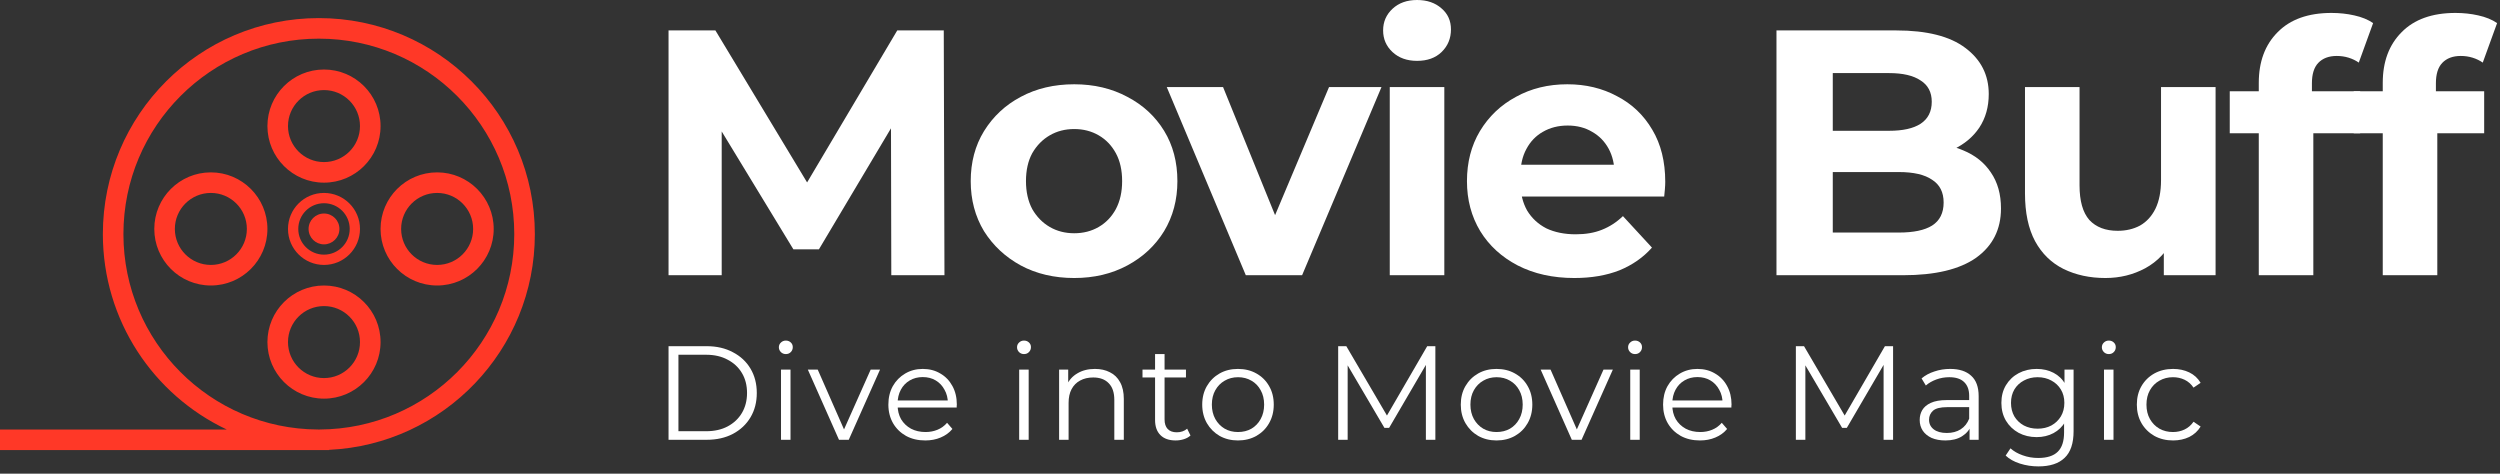 <svg width="190" height="36" viewBox="0 0 190 36" fill="none" xmlns="http://www.w3.org/2000/svg">
<rect x="0" y="0" width="190" height="36" fill="#333333" stroke="none"/>
<path d="M181.089 20.917V6.299C181.089 4.687 181.568 3.402 182.525 2.445C183.481 1.471 184.846 0.983 186.617 0.983C187.22 0.983 187.796 1.045 188.345 1.169C188.912 1.293 189.39 1.488 189.78 1.754L188.69 4.757C188.46 4.598 188.203 4.474 187.92 4.385C187.636 4.297 187.335 4.252 187.016 4.252C186.414 4.252 185.944 4.43 185.608 4.784C185.289 5.121 185.129 5.634 185.129 6.326V7.654L185.235 9.435V20.917H181.089ZM178.883 10.126V6.937H188.797V10.126H178.883Z" fill="white"/>
<path d="M171.667 20.917V6.299C171.667 4.687 172.145 3.402 173.102 2.445C174.059 1.471 175.423 0.983 177.195 0.983C177.797 0.983 178.373 1.045 178.922 1.169C179.489 1.293 179.968 1.488 180.357 1.754L179.268 4.757C179.037 4.598 178.781 4.474 178.497 4.385C178.214 4.297 177.912 4.252 177.593 4.252C176.991 4.252 176.521 4.43 176.185 4.784C175.866 5.121 175.706 5.634 175.706 6.326V7.654L175.813 9.435V20.917H171.667ZM169.461 10.126V6.937H179.374V10.126H169.461Z" fill="white"/>
<path d="M160.012 21.129C158.825 21.129 157.762 20.899 156.822 20.438C155.901 19.977 155.184 19.277 154.67 18.338C154.156 17.382 153.899 16.168 153.899 14.697V6.618H158.045V14.086C158.045 15.273 158.293 16.15 158.789 16.717C159.303 17.267 160.021 17.541 160.942 17.541C161.58 17.541 162.147 17.408 162.643 17.142C163.139 16.859 163.529 16.434 163.812 15.867C164.096 15.282 164.238 14.556 164.238 13.687V6.618H168.384V20.916H164.45V16.983L165.168 18.126C164.689 19.118 163.981 19.871 163.042 20.385C162.12 20.881 161.11 21.129 160.012 21.129Z" fill="white"/>
<path d="M135.012 20.917V2.312H144.102C146.441 2.312 148.195 2.755 149.364 3.641C150.551 4.527 151.145 5.696 151.145 7.149C151.145 8.124 150.906 8.974 150.427 9.701C149.949 10.41 149.293 10.959 148.46 11.349C147.628 11.739 146.671 11.933 145.59 11.933L146.095 10.844C147.264 10.844 148.301 11.039 149.205 11.428C150.108 11.8 150.808 12.359 151.304 13.103C151.818 13.847 152.075 14.759 152.075 15.84C152.075 17.435 151.446 18.684 150.188 19.588C148.93 20.474 147.078 20.917 144.633 20.917H135.012ZM139.291 17.674H144.314C145.431 17.674 146.272 17.497 146.839 17.143C147.424 16.77 147.716 16.186 147.716 15.389C147.716 14.609 147.424 14.033 146.839 13.661C146.272 13.271 145.431 13.076 144.314 13.076H138.972V9.94H143.57C144.616 9.94 145.413 9.763 145.962 9.408C146.529 9.036 146.813 8.478 146.813 7.734C146.813 7.008 146.529 6.467 145.962 6.113C145.413 5.741 144.616 5.555 143.57 5.555H139.291V17.674Z" fill="white"/>
<path d="M119.649 21.129C118.018 21.129 116.583 20.81 115.343 20.172C114.12 19.535 113.173 18.666 112.499 17.568C111.826 16.452 111.489 15.185 111.489 13.767C111.489 12.332 111.817 11.065 112.473 9.967C113.146 8.85 114.058 7.982 115.21 7.362C116.362 6.724 117.664 6.405 119.117 6.405C120.517 6.405 121.775 6.706 122.891 7.309C124.025 7.894 124.92 8.744 125.575 9.86C126.231 10.959 126.559 12.279 126.559 13.82C126.559 13.98 126.55 14.166 126.532 14.379C126.514 14.573 126.497 14.759 126.479 14.937H114.865V12.518H124.3L122.705 13.236C122.705 12.492 122.554 11.845 122.253 11.296C121.952 10.746 121.536 10.321 121.004 10.02C120.472 9.701 119.852 9.541 119.144 9.541C118.435 9.541 117.806 9.701 117.257 10.02C116.725 10.321 116.309 10.755 116.007 11.322C115.706 11.871 115.556 12.527 115.556 13.289V13.927C115.556 14.706 115.724 15.397 116.061 16C116.415 16.584 116.902 17.036 117.522 17.355C118.16 17.657 118.904 17.807 119.755 17.807C120.517 17.807 121.181 17.692 121.748 17.462C122.333 17.231 122.864 16.886 123.343 16.425L125.549 18.817C124.893 19.561 124.069 20.137 123.077 20.545C122.085 20.934 120.942 21.129 119.649 21.129Z" fill="white"/>
<path d="M105.622 20.917V6.618H109.768V20.917H105.622ZM107.695 4.625C106.933 4.625 106.313 4.403 105.834 3.96C105.356 3.517 105.117 2.968 105.117 2.312C105.117 1.657 105.356 1.107 105.834 0.664C106.313 0.221 106.933 0 107.695 0C108.456 0 109.077 0.213 109.555 0.638C110.033 1.045 110.273 1.577 110.273 2.233C110.273 2.924 110.033 3.499 109.555 3.96C109.094 4.403 108.474 4.625 107.695 4.625Z" fill="white"/>
<path d="M94.681 20.916L88.674 6.618H92.953L97.95 18.923H95.823L101.006 6.618H104.993L98.96 20.916H94.681Z" fill="white"/>
<path d="M81.641 21.129C80.118 21.129 78.762 20.81 77.575 20.172C76.406 19.535 75.475 18.666 74.784 17.568C74.111 16.452 73.775 15.185 73.775 13.767C73.775 12.332 74.111 11.065 74.784 9.967C75.475 8.85 76.406 7.982 77.575 7.362C78.762 6.724 80.118 6.405 81.641 6.405C83.147 6.405 84.494 6.724 85.681 7.362C86.868 7.982 87.798 8.842 88.472 9.94C89.145 11.039 89.482 12.314 89.482 13.767C89.482 15.185 89.145 16.452 88.472 17.568C87.798 18.666 86.868 19.535 85.681 20.172C84.494 20.81 83.147 21.129 81.641 21.129ZM81.641 17.727C82.332 17.727 82.953 17.568 83.502 17.249C84.051 16.93 84.485 16.478 84.804 15.893C85.123 15.291 85.282 14.582 85.282 13.767C85.282 12.934 85.123 12.226 84.804 11.641C84.485 11.056 84.051 10.604 83.502 10.286C82.953 9.967 82.332 9.807 81.641 9.807C80.95 9.807 80.33 9.967 79.781 10.286C79.232 10.604 78.789 11.056 78.452 11.641C78.133 12.226 77.974 12.934 77.974 13.767C77.974 14.582 78.133 15.291 78.452 15.893C78.789 16.478 79.232 16.93 79.781 17.249C80.33 17.568 80.95 17.727 81.641 17.727Z" fill="white"/>
<path d="M50.809 20.917V2.312H54.371L62.291 15.442H60.404L68.191 2.312H71.726L71.779 20.917H67.739L67.713 8.505H68.457L62.238 18.95H60.298L53.946 8.505H54.849V20.917H50.809Z" fill="white"/>
<path d="M165.154 33.474C164.625 33.474 164.151 33.359 163.731 33.129C163.318 32.892 162.992 32.57 162.755 32.164C162.518 31.75 162.4 31.279 162.4 30.751C162.4 30.216 162.518 29.745 162.755 29.339C162.992 28.932 163.318 28.614 163.731 28.383C164.151 28.153 164.625 28.038 165.154 28.038C165.607 28.038 166.017 28.126 166.383 28.302C166.749 28.478 167.037 28.742 167.247 29.095L166.708 29.46C166.525 29.189 166.298 28.99 166.027 28.861C165.757 28.732 165.462 28.668 165.143 28.668C164.764 28.668 164.422 28.756 164.117 28.932C163.812 29.102 163.572 29.342 163.396 29.654C163.219 29.965 163.131 30.331 163.131 30.751C163.131 31.171 163.219 31.537 163.396 31.849C163.572 32.16 163.812 32.404 164.117 32.58C164.422 32.75 164.764 32.834 165.143 32.834C165.462 32.834 165.757 32.77 166.027 32.641C166.298 32.513 166.525 32.316 166.708 32.052L167.247 32.418C167.037 32.763 166.749 33.027 166.383 33.21C166.017 33.386 165.607 33.474 165.154 33.474Z" fill="white"/>
<path d="M159.904 33.424V28.089H160.626V33.424H159.904ZM160.27 26.91C160.121 26.91 159.996 26.859 159.894 26.758C159.793 26.656 159.742 26.534 159.742 26.392C159.742 26.249 159.793 26.131 159.894 26.036C159.996 25.934 160.121 25.884 160.27 25.884C160.419 25.884 160.545 25.931 160.646 26.026C160.748 26.121 160.799 26.239 160.799 26.381C160.799 26.53 160.748 26.656 160.646 26.758C160.551 26.859 160.426 26.91 160.27 26.91Z" fill="white"/>
<path d="M154.919 35.446C154.432 35.446 153.964 35.375 153.517 35.233C153.07 35.09 152.707 34.887 152.43 34.623L152.796 34.074C153.046 34.298 153.354 34.474 153.72 34.602C154.093 34.738 154.486 34.806 154.899 34.806C155.577 34.806 156.074 34.647 156.393 34.328C156.711 34.017 156.87 33.529 156.87 32.865V31.534L156.972 30.619L156.901 29.704V28.089H157.592V32.773C157.592 33.695 157.365 34.369 156.911 34.796C156.464 35.229 155.8 35.446 154.919 35.446ZM154.787 33.221C154.279 33.221 153.822 33.112 153.415 32.895C153.009 32.672 152.687 32.364 152.45 31.971C152.22 31.578 152.105 31.127 152.105 30.619C152.105 30.111 152.22 29.664 152.45 29.278C152.687 28.885 153.009 28.58 153.415 28.363C153.822 28.146 154.279 28.038 154.787 28.038C155.261 28.038 155.688 28.136 156.068 28.332C156.447 28.529 156.749 28.82 156.972 29.206C157.196 29.593 157.307 30.064 157.307 30.619C157.307 31.174 157.196 31.645 156.972 32.032C156.749 32.418 156.447 32.712 156.068 32.916C155.688 33.119 155.261 33.221 154.787 33.221ZM154.858 32.58C155.251 32.58 155.6 32.499 155.905 32.336C156.21 32.167 156.45 31.937 156.627 31.645C156.803 31.347 156.891 31.005 156.891 30.619C156.891 30.233 156.803 29.894 156.627 29.603C156.45 29.311 156.21 29.084 155.905 28.922C155.6 28.753 155.251 28.668 154.858 28.668C154.472 28.668 154.123 28.753 153.812 28.922C153.507 29.084 153.266 29.311 153.09 29.603C152.921 29.894 152.836 30.233 152.836 30.619C152.836 31.005 152.921 31.347 153.09 31.645C153.266 31.937 153.507 32.167 153.812 32.336C154.123 32.499 154.472 32.58 154.858 32.58Z" fill="white"/>
<path d="M149.687 33.424V32.245L149.657 32.052V30.08C149.657 29.627 149.528 29.278 149.271 29.034C149.02 28.79 148.644 28.668 148.143 28.668C147.797 28.668 147.469 28.726 147.157 28.841C146.845 28.956 146.581 29.108 146.364 29.298L146.039 28.759C146.31 28.529 146.635 28.353 147.015 28.231C147.394 28.102 147.794 28.038 148.214 28.038C148.905 28.038 149.437 28.211 149.809 28.556C150.189 28.895 150.378 29.413 150.378 30.111V33.424H149.687ZM147.848 33.474C147.448 33.474 147.099 33.41 146.801 33.282C146.51 33.146 146.286 32.963 146.131 32.733C145.975 32.496 145.897 32.225 145.897 31.92C145.897 31.642 145.961 31.391 146.09 31.168C146.226 30.937 146.442 30.755 146.74 30.619C147.045 30.477 147.452 30.406 147.96 30.406H149.799V30.944H147.98C147.465 30.944 147.106 31.036 146.903 31.219C146.707 31.401 146.608 31.628 146.608 31.899C146.608 32.204 146.727 32.448 146.964 32.631C147.201 32.814 147.533 32.906 147.96 32.906C148.366 32.906 148.715 32.814 149.007 32.631C149.305 32.441 149.521 32.17 149.657 31.818L149.819 32.316C149.684 32.668 149.447 32.95 149.108 33.16C148.776 33.37 148.356 33.474 147.848 33.474Z" fill="white"/>
<path d="M136.486 33.424V26.31H137.106L140.358 31.859H140.033L143.254 26.31H143.874V33.424H143.153V27.438H143.325L140.358 32.519H140.002L137.015 27.438H137.208V33.424H136.486Z" fill="white"/>
<path d="M129.198 33.474C128.643 33.474 128.155 33.359 127.735 33.129C127.315 32.892 126.986 32.57 126.749 32.164C126.512 31.75 126.394 31.279 126.394 30.751C126.394 30.223 126.505 29.755 126.729 29.349C126.959 28.942 127.271 28.624 127.664 28.393C128.064 28.156 128.511 28.038 129.005 28.038C129.507 28.038 129.95 28.153 130.336 28.383C130.729 28.607 131.038 28.925 131.261 29.339C131.485 29.745 131.597 30.216 131.597 30.751C131.597 30.785 131.593 30.822 131.586 30.863C131.586 30.897 131.586 30.934 131.586 30.975H126.942V30.436H131.2L130.916 30.649C130.916 30.263 130.831 29.921 130.662 29.623C130.499 29.318 130.275 29.081 129.991 28.912C129.706 28.742 129.378 28.658 129.005 28.658C128.639 28.658 128.311 28.742 128.02 28.912C127.728 29.081 127.501 29.318 127.339 29.623C127.176 29.928 127.095 30.277 127.095 30.67V30.782C127.095 31.188 127.183 31.547 127.359 31.859C127.542 32.164 127.793 32.404 128.111 32.58C128.436 32.75 128.805 32.834 129.219 32.834C129.544 32.834 129.845 32.777 130.123 32.662C130.408 32.546 130.651 32.37 130.855 32.133L131.261 32.601C131.024 32.885 130.726 33.102 130.367 33.251C130.015 33.4 129.625 33.474 129.198 33.474Z" fill="white"/>
<path d="M123.898 33.424V28.089H124.619V33.424H123.898ZM124.264 26.91C124.114 26.91 123.989 26.859 123.888 26.758C123.786 26.656 123.735 26.534 123.735 26.392C123.735 26.249 123.786 26.131 123.888 26.036C123.989 25.934 124.114 25.884 124.264 25.884C124.413 25.884 124.538 25.931 124.64 26.026C124.741 26.121 124.792 26.239 124.792 26.381C124.792 26.53 124.741 26.656 124.64 26.758C124.545 26.859 124.419 26.91 124.264 26.91Z" fill="white"/>
<path d="M119.458 33.424L117.09 28.089H117.842L120.017 33.038H119.661L121.866 28.089H122.577L120.199 33.424H119.458Z" fill="white"/>
<path d="M113.733 33.474C113.218 33.474 112.754 33.359 112.341 33.129C111.934 32.892 111.613 32.57 111.376 32.164C111.138 31.75 111.02 31.279 111.02 30.751C111.02 30.216 111.138 29.745 111.376 29.339C111.613 28.932 111.934 28.614 112.341 28.383C112.747 28.153 113.211 28.038 113.733 28.038C114.262 28.038 114.729 28.153 115.135 28.383C115.549 28.614 115.87 28.932 116.101 29.339C116.338 29.745 116.457 30.216 116.457 30.751C116.457 31.279 116.338 31.75 116.101 32.164C115.87 32.57 115.549 32.892 115.135 33.129C114.722 33.359 114.255 33.474 113.733 33.474ZM113.733 32.834C114.119 32.834 114.461 32.75 114.759 32.58C115.058 32.404 115.291 32.16 115.461 31.849C115.637 31.53 115.725 31.164 115.725 30.751C115.725 30.331 115.637 29.965 115.461 29.654C115.291 29.342 115.058 29.102 114.759 28.932C114.461 28.756 114.123 28.668 113.743 28.668C113.364 28.668 113.025 28.756 112.727 28.932C112.429 29.102 112.192 29.342 112.016 29.654C111.84 29.965 111.752 30.331 111.752 30.751C111.752 31.164 111.84 31.53 112.016 31.849C112.192 32.16 112.429 32.404 112.727 32.58C113.025 32.75 113.36 32.834 113.733 32.834Z" fill="white"/>
<path d="M101.701 33.424V26.31H102.32L105.572 31.859H105.247L108.468 26.31H109.088V33.424H108.367V27.438H108.54L105.572 32.519H105.217L102.229 27.438H102.422V33.424H101.701Z" fill="white"/>
<path d="M94.082 33.474C93.568 33.474 93.104 33.359 92.69 33.129C92.284 32.892 91.962 32.57 91.725 32.164C91.488 31.75 91.369 31.279 91.369 30.751C91.369 30.216 91.488 29.745 91.725 29.339C91.962 28.932 92.284 28.614 92.69 28.383C93.097 28.153 93.561 28.038 94.082 28.038C94.611 28.038 95.078 28.153 95.485 28.383C95.898 28.614 96.22 28.932 96.45 29.339C96.687 29.745 96.806 30.216 96.806 30.751C96.806 31.279 96.687 31.75 96.45 32.164C96.22 32.57 95.898 32.892 95.485 33.129C95.072 33.359 94.604 33.474 94.082 33.474ZM94.082 32.834C94.469 32.834 94.811 32.75 95.109 32.58C95.407 32.404 95.641 32.16 95.81 31.849C95.986 31.53 96.074 31.164 96.074 30.751C96.074 30.331 95.986 29.965 95.81 29.654C95.641 29.342 95.407 29.102 95.109 28.932C94.811 28.756 94.472 28.668 94.093 28.668C93.713 28.668 93.375 28.756 93.076 28.932C92.778 29.102 92.541 29.342 92.365 29.654C92.189 29.965 92.101 30.331 92.101 30.751C92.101 31.164 92.189 31.53 92.365 31.849C92.541 32.16 92.778 32.404 93.076 32.58C93.375 32.75 93.71 32.834 94.082 32.834Z" fill="white"/>
<path d="M89.35 33.474C88.849 33.474 88.463 33.339 88.192 33.068C87.921 32.797 87.785 32.414 87.785 31.92V26.91H88.507V31.879C88.507 32.191 88.585 32.431 88.741 32.6C88.903 32.77 89.133 32.855 89.432 32.855C89.75 32.855 90.014 32.763 90.224 32.58L90.478 33.098C90.336 33.227 90.163 33.322 89.96 33.383C89.763 33.444 89.56 33.474 89.35 33.474ZM86.83 28.688V28.088H90.133V28.688H86.83Z" fill="white"/>
<path d="M83.215 28.038C83.648 28.038 84.028 28.122 84.353 28.292C84.685 28.454 84.942 28.705 85.125 29.044C85.315 29.383 85.41 29.809 85.41 30.324V33.424H84.688V30.395C84.688 29.833 84.546 29.41 84.262 29.125C83.984 28.834 83.591 28.688 83.083 28.688C82.703 28.688 82.371 28.766 82.087 28.922C81.809 29.071 81.592 29.291 81.437 29.582C81.287 29.867 81.213 30.212 81.213 30.619V33.424H80.492V28.089H81.183V29.552L81.071 29.278C81.24 28.892 81.511 28.59 81.884 28.373C82.256 28.15 82.7 28.038 83.215 28.038Z" fill="white"/>
<path d="M77.457 33.424V28.089H78.179V33.424H77.457ZM77.823 26.91C77.674 26.91 77.549 26.859 77.447 26.758C77.346 26.656 77.295 26.534 77.295 26.392C77.295 26.249 77.346 26.131 77.447 26.036C77.549 25.934 77.674 25.884 77.823 25.884C77.972 25.884 78.097 25.931 78.199 26.026C78.301 26.121 78.352 26.239 78.352 26.381C78.352 26.53 78.301 26.656 78.199 26.758C78.104 26.859 77.979 26.91 77.823 26.91Z" fill="white"/>
<path d="M70.321 33.474C69.766 33.474 69.278 33.359 68.858 33.129C68.438 32.892 68.109 32.57 67.872 32.164C67.635 31.75 67.516 31.279 67.516 30.751C67.516 30.223 67.628 29.755 67.852 29.349C68.082 28.942 68.394 28.624 68.787 28.393C69.186 28.156 69.634 28.038 70.128 28.038C70.629 28.038 71.073 28.153 71.459 28.383C71.852 28.607 72.16 28.925 72.384 29.339C72.608 29.745 72.719 30.216 72.719 30.751C72.719 30.785 72.716 30.822 72.709 30.863C72.709 30.897 72.709 30.934 72.709 30.975H68.065V30.436H72.323L72.039 30.649C72.039 30.263 71.954 29.921 71.784 29.623C71.622 29.318 71.398 29.081 71.114 28.912C70.829 28.742 70.501 28.658 70.128 28.658C69.762 28.658 69.434 28.742 69.142 28.912C68.851 29.081 68.624 29.318 68.462 29.623C68.299 29.928 68.218 30.277 68.218 30.67V30.782C68.218 31.188 68.306 31.547 68.482 31.859C68.665 32.164 68.915 32.404 69.234 32.58C69.559 32.75 69.928 32.834 70.341 32.834C70.667 32.834 70.968 32.777 71.246 32.662C71.531 32.546 71.774 32.37 71.978 32.133L72.384 32.601C72.147 32.885 71.849 33.102 71.49 33.251C71.138 33.4 70.748 33.474 70.321 33.474Z" fill="white"/>
<path d="M63.763 33.424L61.395 28.089H62.147L64.322 33.038H63.966L66.172 28.089H66.883L64.505 33.424H63.763Z" fill="white"/>
<path d="M59.357 33.424V28.089H60.079V33.424H59.357ZM59.723 26.91C59.574 26.91 59.449 26.859 59.347 26.758C59.245 26.656 59.194 26.534 59.194 26.392C59.194 26.249 59.245 26.131 59.347 26.036C59.449 25.934 59.574 25.884 59.723 25.884C59.872 25.884 59.997 25.931 60.099 26.026C60.201 26.121 60.251 26.239 60.251 26.381C60.251 26.53 60.201 26.656 60.099 26.758C60.004 26.859 59.879 26.91 59.723 26.91Z" fill="white"/>
<path d="M50.809 33.424V26.31H53.706C54.464 26.31 55.128 26.463 55.697 26.768C56.273 27.066 56.72 27.482 57.039 28.017C57.357 28.553 57.516 29.169 57.516 29.867C57.516 30.565 57.357 31.181 57.039 31.716C56.72 32.252 56.273 32.672 55.697 32.977C55.128 33.275 54.464 33.424 53.706 33.424H50.809ZM51.561 32.773H53.665C54.295 32.773 54.84 32.651 55.301 32.407C55.769 32.157 56.131 31.815 56.388 31.381C56.646 30.941 56.775 30.436 56.775 29.867C56.775 29.291 56.646 28.787 56.388 28.353C56.131 27.919 55.769 27.581 55.301 27.337C54.84 27.086 54.295 26.961 53.665 26.961H51.561V32.773Z" fill="white"/>
<path fill-rule="evenodd" clip-rule="evenodd" d="M24.166 32.642H24.299C32.471 32.606 39.084 25.971 39.084 17.79C39.084 9.587 32.435 2.938 24.232 2.938C16.03 2.938 9.38 9.587 9.38 17.79C9.38 25.971 15.994 32.606 24.166 32.642ZM17.231 32.642C11.667 30.015 7.817 24.352 7.817 17.79C7.817 8.724 15.166 1.375 24.232 1.375C33.298 1.375 40.648 8.724 40.648 17.79C40.648 26.594 33.717 33.779 25.014 34.188V34.206H24.302C24.279 34.206 24.256 34.206 24.232 34.206C24.209 34.206 24.186 34.206 24.163 34.206H0V32.642H17.231ZM27.359 9.582C27.359 11.093 26.134 12.318 24.623 12.318C23.112 12.318 21.887 11.093 21.887 9.582C21.887 8.071 23.112 6.846 24.623 6.846C26.134 6.846 27.359 8.071 27.359 9.582ZM28.923 9.582C28.923 11.957 26.998 13.882 24.623 13.882C22.249 13.882 20.324 11.957 20.324 9.582C20.324 7.208 22.249 5.283 24.623 5.283C26.998 5.283 28.923 7.208 28.923 9.582ZM24.623 28.734C26.134 28.734 27.359 27.509 27.359 25.998C27.359 24.487 26.134 23.262 24.623 23.262C23.112 23.262 21.887 24.487 21.887 25.998C21.887 27.509 23.112 28.734 24.623 28.734ZM24.623 30.297C26.998 30.297 28.923 28.372 28.923 25.998C28.923 23.623 26.998 21.698 24.623 21.698C22.249 21.698 20.324 23.623 20.324 25.998C20.324 28.372 22.249 30.297 24.623 30.297ZM24.623 19.353C23.544 19.353 22.669 18.478 22.669 17.399C22.669 16.32 23.544 15.445 24.623 15.445C25.703 15.445 26.578 16.32 26.578 17.399C26.578 18.478 25.703 19.353 24.623 19.353ZM24.623 20.135C23.112 20.135 21.887 18.91 21.887 17.399C21.887 15.888 23.112 14.663 24.623 14.663C26.134 14.663 27.359 15.888 27.359 17.399C27.359 18.91 26.134 20.135 24.623 20.135ZM24.623 18.572C23.976 18.572 23.451 18.047 23.451 17.399C23.451 16.752 23.976 16.227 24.623 16.227C25.271 16.227 25.796 16.752 25.796 17.399C25.796 18.047 25.271 18.572 24.623 18.572ZM33.222 20.135C31.711 20.135 30.486 18.91 30.486 17.399C30.486 15.888 31.711 14.663 33.222 14.663C34.733 14.663 35.958 15.888 35.958 17.399C35.958 18.91 34.733 20.135 33.222 20.135ZM33.222 21.698C30.847 21.698 28.922 19.774 28.922 17.399C28.922 15.025 30.847 13.1 33.222 13.1C35.596 13.1 37.521 15.025 37.521 17.399C37.521 19.774 35.596 21.698 33.222 21.698ZM13.289 17.399C13.289 18.91 14.514 20.135 16.025 20.135C17.536 20.135 18.761 18.91 18.761 17.399C18.761 15.888 17.536 14.663 16.025 14.663C14.514 14.663 13.289 15.888 13.289 17.399ZM11.726 17.399C11.726 19.774 13.65 21.698 16.025 21.698C18.399 21.698 20.324 19.774 20.324 17.399C20.324 15.025 18.399 13.1 16.025 13.1C13.65 13.1 11.726 15.025 11.726 17.399Z" fill="#FF3827"/>
</svg>
